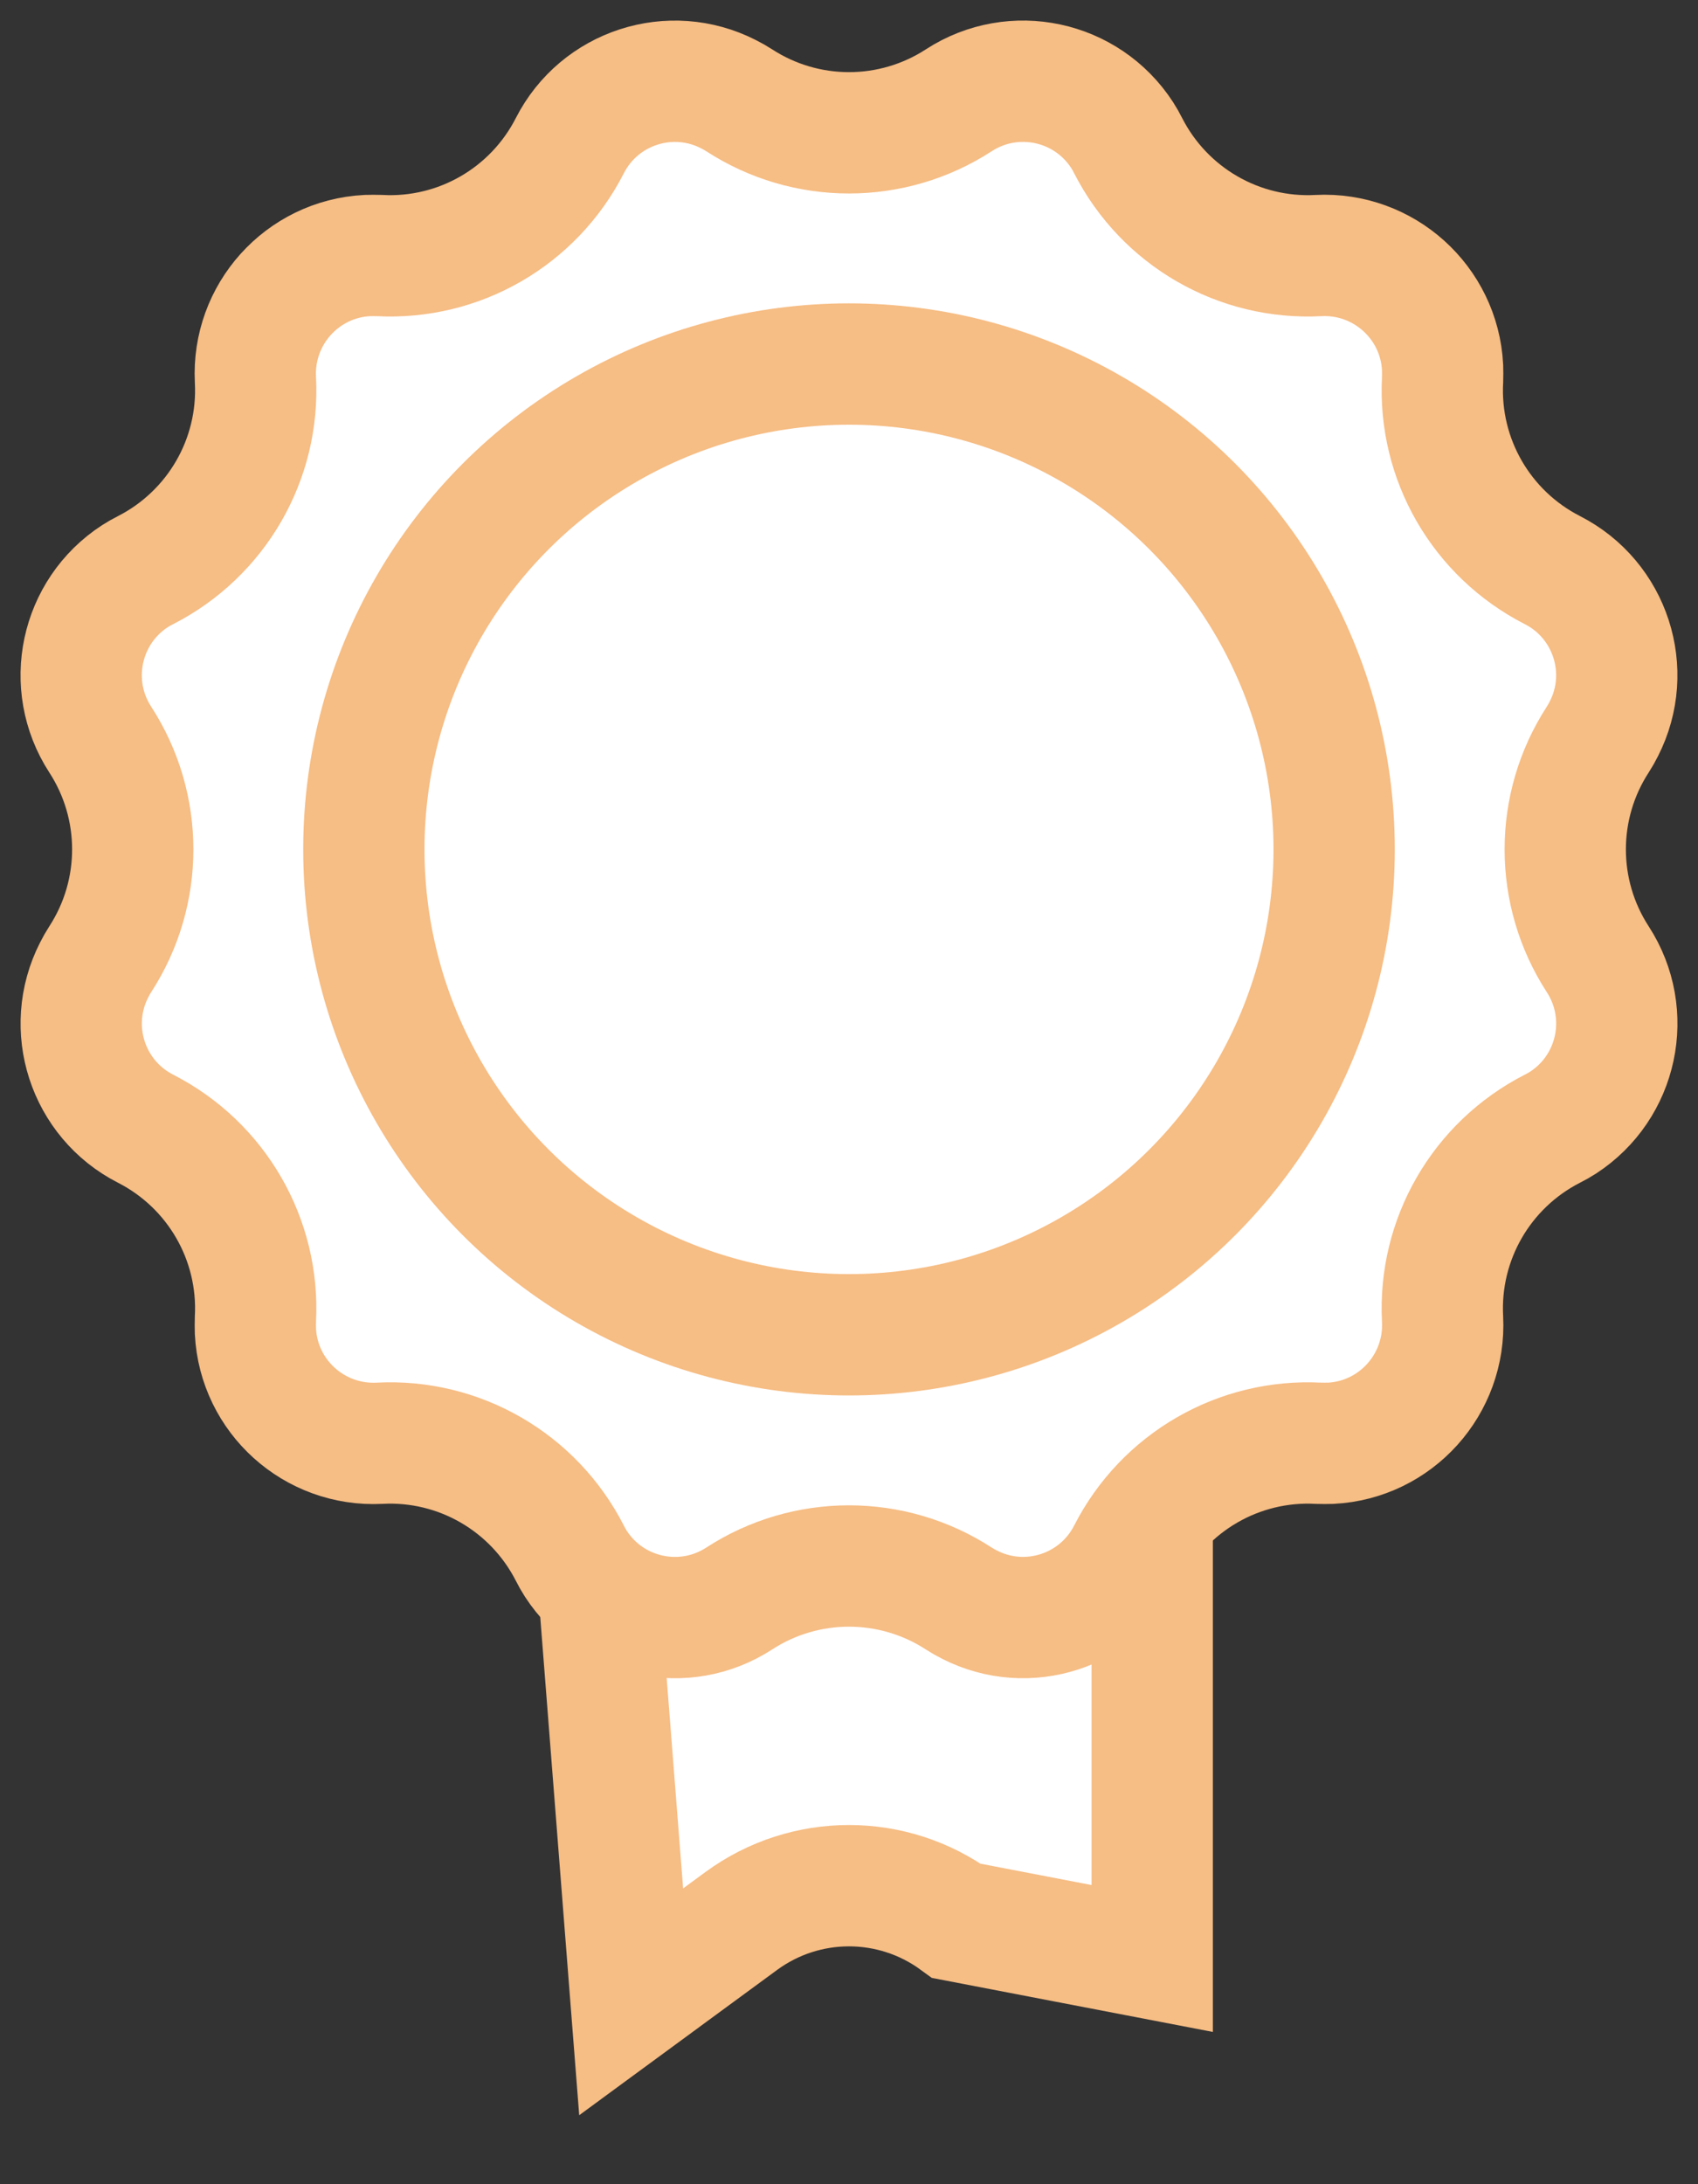 <?xml version="1.0" encoding="UTF-8"?>
<svg width="14px" height="18px" viewBox="0 0 14 18" version="1.1" xmlns="http://www.w3.org/2000/svg" xmlns:xlink="http://www.w3.org/1999/xlink">
    <rect x="0" y="0" width="14" height="18" fill="#333333" stroke="none"/>
    <!-- Generator: Sketch 64 (93537) - https://sketch.com -->
    <title>Group 17</title>
    <desc>Created with Sketch.</desc>
    <g id="Desktop" stroke="none" stroke-width="1" fill="none" fill-rule="evenodd">
        <g id="Product" transform="translate(-907, -559)" stroke="#F6BD84">
            <g id="Group-10" transform="translate(904, 378)">
                <g id="Group-17" transform="translate(3, 181)">
                    <path d="M9.5,7.5 L4.5,7.5 L5.204,16.497 L6.113,15.83 C6.377,15.637 6.688,15.54 7,15.54 C7.312,15.54 7.623,15.637 7.887,15.83 L9.5,16.14 L9.5,7.5 Z" id="Rectangle" fill="#FFFFFF"></path>
                    <path d="M6.094,13.174 C5.643,13.466 5.041,13.338 4.748,12.887 C4.73,12.859 4.713,12.829 4.698,12.799 C4.399,12.214 3.785,11.859 3.129,11.894 C2.592,11.921 2.134,11.509 2.106,10.973 C2.105,10.939 2.105,10.905 2.106,10.871 C2.141,10.215 1.786,9.601 1.201,9.302 C0.722,9.058 0.532,8.472 0.776,7.994 C0.791,7.964 0.808,7.934 0.826,7.906 C1.184,7.355 1.184,6.645 0.826,6.094 C0.534,5.643 0.662,5.041 1.113,4.748 C1.141,4.73 1.171,4.713 1.201,4.698 C1.786,4.399 2.141,3.785 2.106,3.129 C2.079,2.592 2.491,2.134 3.027,2.106 C3.061,2.105 3.095,2.105 3.129,2.106 C3.785,2.141 4.399,1.786 4.698,1.201 C4.942,0.722 5.528,0.532 6.006,0.776 C6.036,0.791 6.066,0.808 6.094,0.826 C6.645,1.184 7.355,1.184 7.906,0.826 C8.357,0.534 8.959,0.662 9.252,1.113 C9.27,1.141 9.287,1.171 9.302,1.201 C9.601,1.786 10.215,2.141 10.871,2.106 C11.408,2.079 11.866,2.491 11.894,3.027 C11.895,3.061 11.895,3.095 11.894,3.129 C11.859,3.785 12.214,4.399 12.799,4.698 C13.278,4.942 13.468,5.528 13.224,6.006 C13.209,6.036 13.192,6.066 13.174,6.094 C12.816,6.645 12.816,7.355 13.174,7.906 C13.466,8.357 13.338,8.959 12.887,9.252 C12.859,9.27 12.829,9.287 12.799,9.302 C12.214,9.601 11.859,10.215 11.894,10.871 C11.921,11.408 11.509,11.866 10.973,11.894 C10.939,11.895 10.905,11.895 10.871,11.894 C10.215,11.859 9.601,12.214 9.302,12.799 C9.058,13.278 8.472,13.468 7.994,13.224 C7.964,13.209 7.934,13.192 7.906,13.174 C7.355,12.816 6.645,12.816 6.094,13.174 Z" id="Star" fill="#FFFFFF"></path>
                    <circle id="Oval" cx="7" cy="7" r="4"></circle>
                </g>
            </g>
        </g>
    </g>
</svg>